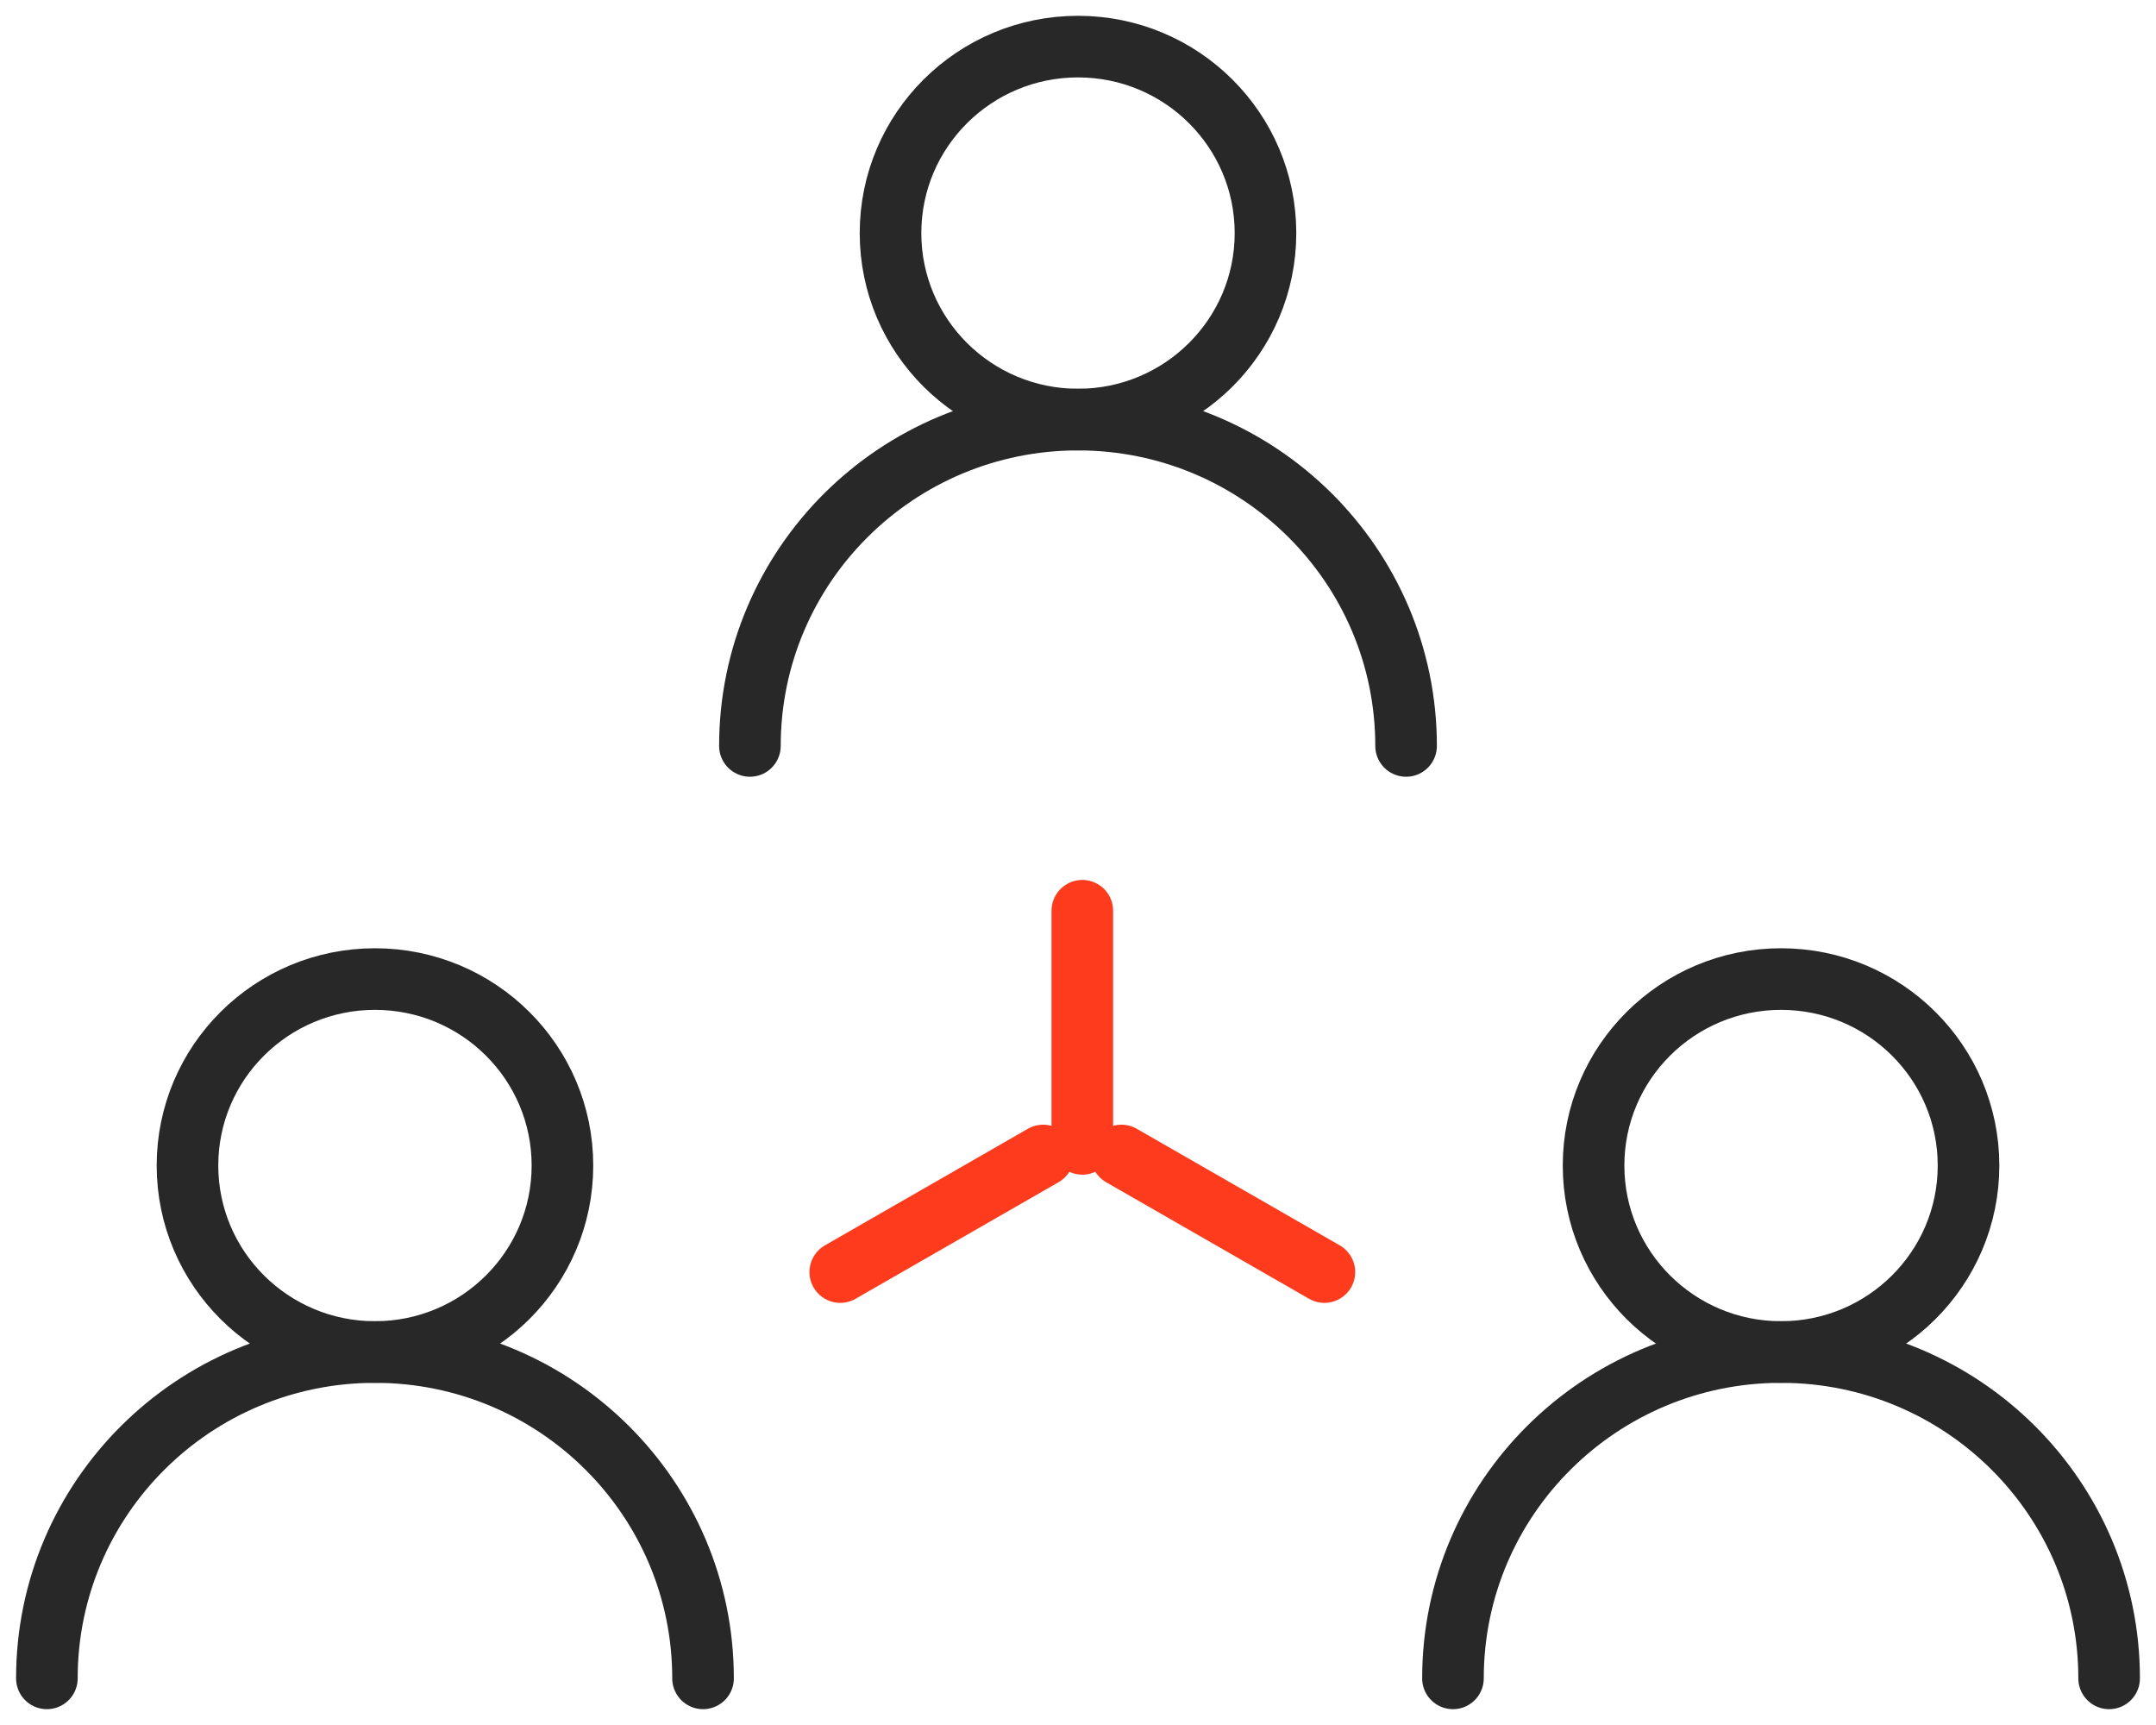 <?xml version="1.0" encoding="UTF-8"?> <svg xmlns="http://www.w3.org/2000/svg" width="70" height="56" viewBox="0 0 70 56" fill="none"><path d="M35 13.621C38.362 13.621 41.087 10.911 41.087 7.567C41.087 4.224 38.362 1.513 35 1.513C31.638 1.513 28.913 4.224 28.913 7.567C28.913 10.911 31.638 13.621 35 13.621Z" stroke="#282828" stroke-width="2"></path><path d="M45.652 24.216C45.652 18.365 40.883 13.622 35 13.622C29.117 13.622 24.348 18.365 24.348 24.216" stroke="#282828" stroke-width="2" stroke-linecap="round"></path><path d="M12.174 43.892C15.536 43.892 18.261 41.181 18.261 37.838C18.261 34.494 15.536 31.784 12.174 31.784C8.812 31.784 6.087 34.494 6.087 37.838C6.087 41.181 8.812 43.892 12.174 43.892Z" stroke="#282828" stroke-width="2"></path><path d="M22.826 54.486C22.826 48.635 18.057 43.892 12.174 43.892C6.291 43.892 1.522 48.635 1.522 54.486" stroke="#282828" stroke-width="2" stroke-linecap="round"></path><path d="M57.826 43.892C61.188 43.892 63.913 41.181 63.913 37.838C63.913 34.494 61.188 31.784 57.826 31.784C54.464 31.784 51.739 34.494 51.739 37.838C51.739 41.181 54.464 43.892 57.826 43.892Z" stroke="#282828" stroke-width="2"></path><path d="M68.478 54.486C68.478 48.635 63.709 43.892 57.826 43.892C51.943 43.892 47.174 48.635 47.174 54.486" stroke="#282828" stroke-width="2" stroke-linecap="round"></path><path d="M35.14 29.566V37.134" stroke="#FF3B1D" stroke-width="2" stroke-linecap="round"></path><path d="M36.411 37.512L43 41.296" stroke="#FF3B1D" stroke-width="2" stroke-linecap="round"></path><path d="M33.87 37.512L27.281 41.296" stroke="#FF3B1D" stroke-width="2" stroke-linecap="round"></path></svg> 